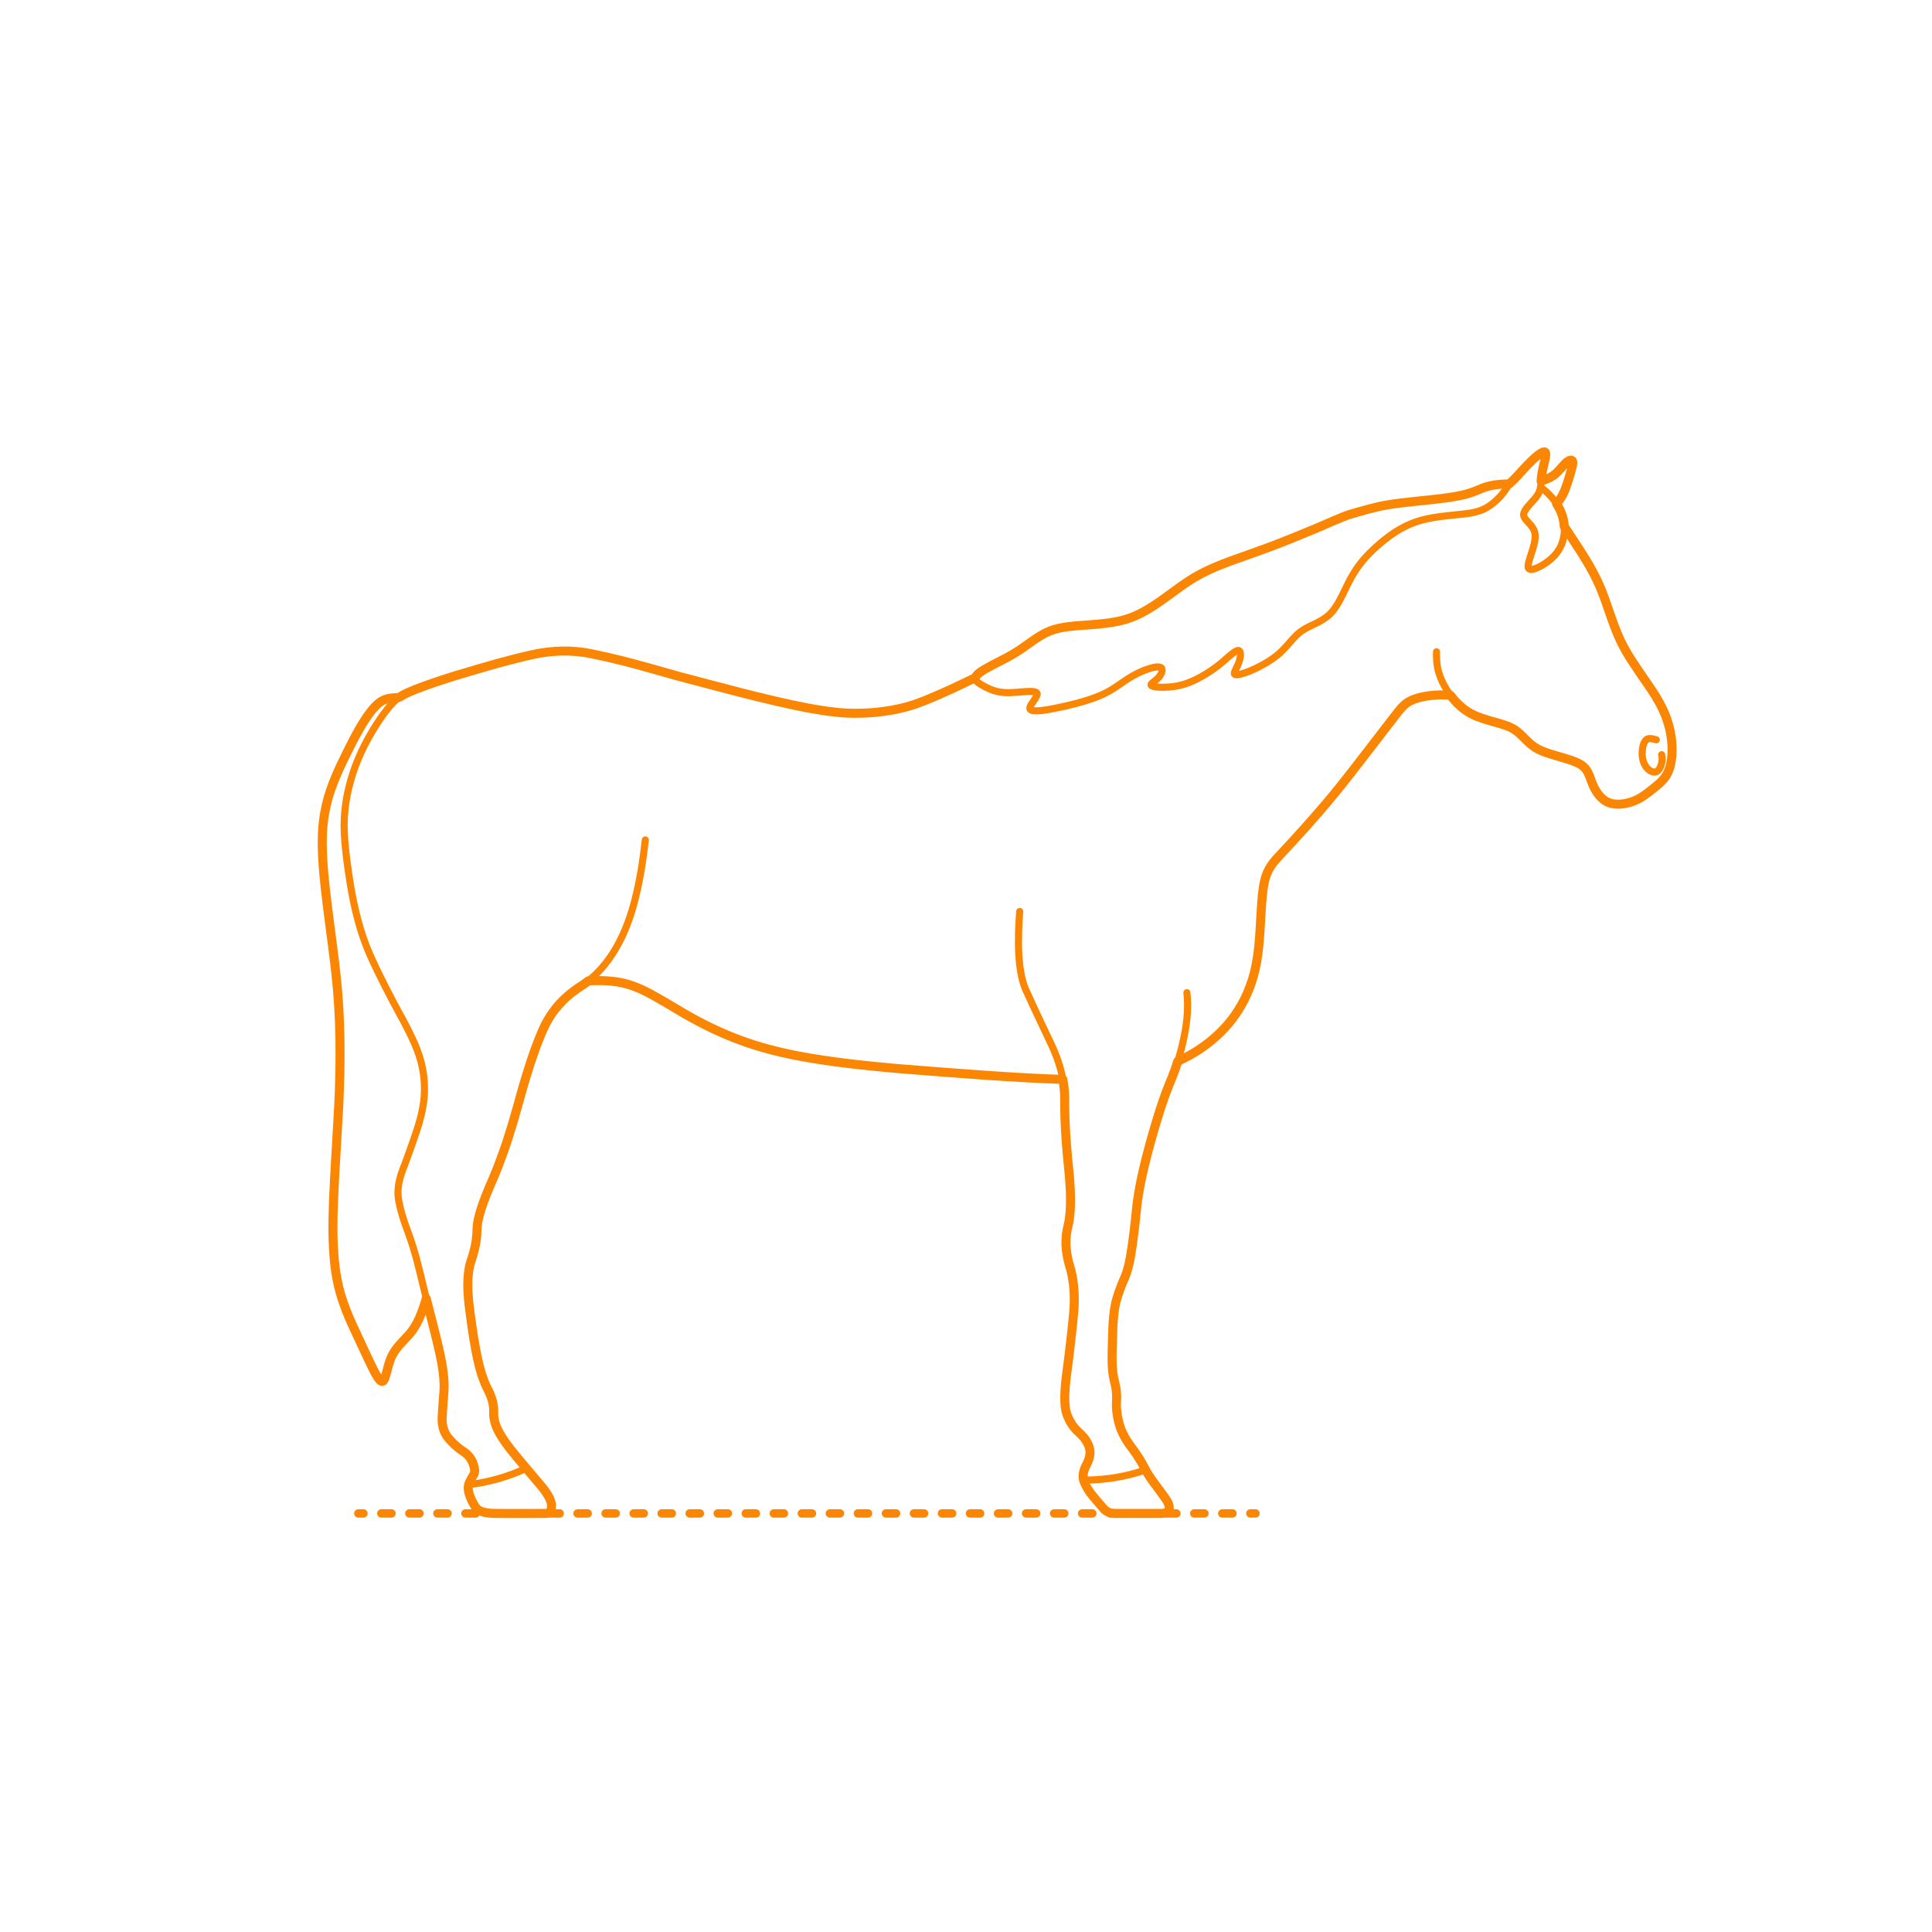 <?xml version="1.0" encoding="utf-8"?>
<!-- Generator: Adobe Illustrator 24.2.0, SVG Export Plug-In . SVG Version: 6.00 Build 0)  -->
<!DOCTYPE svg PUBLIC "-//W3C//DTD SVG 1.1//EN" "http://www.w3.org/Graphics/SVG/1.1/DTD/svg11.dtd">
<svg version="1.1" xmlns:x="http://ns.adobe.com/Extensibility/1.0/" xmlns:i="http://ns.adobe.com/AdobeIllustrator/10.0/" xmlns:graph="http://ns.adobe.com/Graphs/1.0/"
	 xmlns="http://www.w3.org/2000/svg" xmlns:xlink="http://www.w3.org/1999/xlink" xmlns:a="http://ns.adobe.com/AdobeSVGViewerExtensions/3.0/"
	 x="0px" y="0px" width="750px" height="750px" viewBox="0 0 750 750" enable-background="new 0 0 750 750" xml:space="preserve">
<g id="FILL-BACKGROUND">
	<rect fill="#FFFFFF" width="750" height="750"/>
</g>
<g id="AG-GUIDES">
</g>
<g id="N-DIMENSIONS">
</g>
<g id="AG-DETAIL-DIAGRAM">
</g>
<g id="N-TEXT">
</g>
<g id="AG-DIAGRAM">
	<g id="POLYLINE_1520_">
		<g>
			<g>
				
					<line fill="none" stroke="#FB8604" stroke-width="3.25" stroke-linecap="round" stroke-linejoin="round" x1="139.1" y1="587.509" x2="141.1" y2="587.509"/>
				
					<line fill="none" stroke="#FB8604" stroke-width="3.25" stroke-linecap="round" stroke-linejoin="round" stroke-dasharray="3.957,6.925" x1="148.026" y1="587.509" x2="481.92" y2="587.509"/>
				
					<line fill="none" stroke="#FB8604" stroke-width="3.25" stroke-linecap="round" stroke-linejoin="round" x1="485.383" y1="587.509" x2="487.383" y2="587.509"/>
			</g>
		</g>
	</g>
</g>
<g id="AG-DETAILS">
</g>
<g id="AG-ANIMALS">
	<g id="POLYLINE_273_">
		
			<path fill="none" stroke="#FB8604" stroke-width="2.75" stroke-linecap="round" stroke-linejoin="round" stroke-miterlimit="10" d="
			M585.84,187.851c-1.241,2.311-2.899,4.409-4.794,6.219c-1.523,1.44-3.23,2.726-5.137,3.611c-2.247,1.057-4.74,1.499-7.188,1.799
			c-6.228,0.725-13.229,1.071-19.164,3.147c-5.764,1.985-10.826,5.606-15.318,9.662c-1.941,1.752-3.84,3.647-5.49,5.677
			c-1.575,1.928-2.981,4.032-4.196,6.204c-1.75,3.128-3.369,7.037-5.192,10.122c-1.03,1.74-2.235,3.424-3.792,4.733
			c-1.421,1.213-3.087,2.142-4.755,2.971c-1.724,0.852-3.946,1.835-5.527,2.931c-1.389,0.952-2.576,2.195-3.689,3.45
			c-1.797,2.07-3.793,4.393-5.946,6.101c-2.186,1.764-4.651,3.212-7.15,4.484c-1.868,0.933-3.834,1.81-5.826,2.444
			c-0.868,0.263-1.795,0.535-2.695,0.528c-0.062-0.003-0.092-0.005-0.092-0.005c-0.059-0.005-0.087-0.009-0.087-0.009
			c-0.055-0.008-0.082-0.012-0.082-0.012c-0.076-0.016-0.1-0.022-0.1-0.022c-0.068-0.021-0.09-0.029-0.09-0.029
			c-0.061-0.026-0.08-0.035-0.08-0.035c-0.069-0.042-0.085-0.053-0.085-0.053c-0.077-0.075-0.083-0.082-0.083-0.082
			c-0.045-0.073-0.049-0.081-0.049-0.081c-0.027-0.073-0.03-0.083-0.03-0.083c-0.014-0.07-0.015-0.081-0.015-0.081
			c-0.005-0.076-0.006-0.087-0.006-0.087c0.002-0.07,0.003-0.082,0.003-0.082c0.008-0.074,0.009-0.086,0.009-0.086
			c0.011-0.065,0.016-0.091,0.016-0.091c0.012-0.054,0.019-0.082,0.019-0.082c0.104-0.394,0.258-0.704,0.404-1.019
			c0.648-1.299,1.371-2.68,1.67-4.106c0.17-0.768,0.292-1.657,0.162-2.426c-0.012-0.065-0.019-0.096-0.019-0.096
			c-0.014-0.062-0.022-0.092-0.022-0.092c-0.016-0.059-0.025-0.088-0.025-0.088c-0.018-0.056-0.028-0.083-0.028-0.083
			c-0.026-0.065-0.031-0.078-0.031-0.078c-0.034-0.073-0.04-0.085-0.04-0.085c-0.038-0.067-0.045-0.078-0.045-0.078
			c-0.049-0.07-0.056-0.08-0.056-0.08c-0.062-0.07-0.07-0.078-0.07-0.078c-0.077-0.064-0.086-0.071-0.086-0.071
			c-0.076-0.044-0.086-0.049-0.086-0.049c-0.071-0.028-0.084-0.032-0.084-0.032c-0.067-0.016-0.081-0.019-0.081-0.019
			c-0.071-0.008-0.086-0.009-0.086-0.009c-0.075-0.001-0.091,0-0.091,0c-0.063,0.005-0.079,0.006-0.079,0.006
			c-0.065,0.009-0.082,0.012-0.082,0.012c-0.068,0.014-0.085,0.018-0.085,0.018c-0.07,0.019-0.088,0.024-0.088,0.024
			c-0.054,0.017-0.091,0.029-0.091,0.029c-0.074,0.027-0.112,0.042-0.112,0.042c-0.491,0.207-0.844,0.452-1.26,0.747
			c-1.129,0.811-3.265,2.756-4.347,3.679c-2.405,2.047-5.046,3.858-7.792,5.417c-2.014,1.154-4.14,2.187-6.346,2.915
			c-2.053,0.685-4.213,1.112-6.37,1.285c-1.428,0.115-2.893,0.151-4.323,0.051c-0.752-0.061-1.591-0.144-2.287-0.411
			c-0.075-0.032-0.093-0.04-0.093-0.04c-0.068-0.033-0.085-0.042-0.085-0.042c-0.076-0.044-0.09-0.052-0.09-0.052
			c-0.077-0.055-0.089-0.064-0.089-0.064c-0.07-0.067-0.079-0.077-0.079-0.077c-0.049-0.071-0.054-0.081-0.054-0.081
			c-0.026-0.074-0.028-0.082-0.028-0.082c-0.005-0.075-0.004-0.082-0.004-0.082c0.012-0.07,0.014-0.078,0.014-0.078
			c0.027-0.073,0.03-0.081,0.03-0.081c0.04-0.075,0.046-0.084,0.046-0.084c0.041-0.06,0.053-0.078,0.053-0.078
			c0.057-0.071,0.072-0.09,0.072-0.09c0.067-0.074,0.085-0.093,0.085-0.093c0.649-0.632,1.487-1.181,2.131-1.8
			c0.774-0.72,1.379-1.56,1.7-2.489c0.073-0.219,0.114-0.405,0.138-0.57c0.008-0.06,0.011-0.09,0.011-0.09
			c0.005-0.059,0.007-0.088,0.007-0.088c0.003-0.058,0.004-0.086,0.004-0.086c0-0.057,0-0.085,0-0.085
			c-0.002-0.055-0.004-0.082-0.004-0.082c-0.005-0.054-0.008-0.08-0.008-0.08c-0.01-0.065-0.012-0.078-0.012-0.078
			c-0.016-0.076-0.019-0.088-0.019-0.088c-0.021-0.073-0.024-0.085-0.024-0.085c-0.025-0.07-0.03-0.081-0.03-0.081
			c-0.036-0.077-0.041-0.088-0.041-0.088c-0.042-0.072-0.049-0.082-0.049-0.082c-0.057-0.077-0.064-0.086-0.064-0.086
			c-0.066-0.07-0.074-0.079-0.074-0.079c-0.074-0.063-0.09-0.075-0.09-0.075c-0.068-0.046-0.086-0.057-0.086-0.057
			c-0.074-0.041-0.094-0.051-0.094-0.051c-0.06-0.028-0.081-0.036-0.081-0.036c-0.064-0.025-0.086-0.032-0.086-0.032
			c-0.067-0.022-0.091-0.029-0.091-0.029c-0.071-0.019-0.095-0.025-0.095-0.025c-0.81-0.164-1.551-0.027-2.308,0.115
			c-1.02,0.212-2.04,0.543-3.017,0.903c-1.819,0.681-3.607,1.525-5.292,2.491c-1.906,1.073-4.543,2.953-6.376,4.192
			c-1.86,1.251-3.85,2.371-5.912,3.251c-4.416,1.895-9.159,3.149-13.836,4.219c-2.988,0.645-6.306,1.39-9.338,1.714
			c-1.052,0.097-2.234,0.194-3.257-0.026c-0.114-0.027-0.194-0.051-0.25-0.07c-0.076-0.027-0.101-0.036-0.101-0.036
			c-0.072-0.029-0.095-0.039-0.095-0.039c-0.067-0.032-0.088-0.043-0.088-0.043c-0.062-0.034-0.082-0.046-0.082-0.046
			c-0.075-0.049-0.093-0.062-0.093-0.062c-0.066-0.054-0.082-0.068-0.082-0.068c-0.071-0.073-0.084-0.089-0.084-0.089
			c-0.047-0.064-0.057-0.08-0.057-0.08c-0.038-0.068-0.046-0.086-0.046-0.086c-0.028-0.073-0.034-0.092-0.034-0.092
			c-0.015-0.058-0.019-0.078-0.019-0.078c-0.009-0.061-0.011-0.082-0.011-0.082c-0.003-0.075-0.003-0.092-0.003-0.092
			c0.004-0.068,0.005-0.085,0.005-0.085c0.009-0.071,0.012-0.089,0.012-0.089c0.014-0.073,0.018-0.092,0.018-0.092
			c0.019-0.076,0.025-0.095,0.025-0.095c0.197-0.626,0.533-1.109,0.877-1.644c0.549-0.845,1.465-2,1.801-2.942
			c0.019-0.059,0.025-0.078,0.025-0.078c0.021-0.076,0.026-0.095,0.026-0.095c0.016-0.074,0.019-0.092,0.019-0.092
			c0.011-0.071,0.013-0.089,0.013-0.089c0.006-0.068,0.006-0.085,0.006-0.085c0-0.066-0.001-0.082-0.001-0.082
			c-0.006-0.063-0.008-0.078-0.008-0.078c-0.014-0.069-0.02-0.089-0.02-0.089c-0.027-0.074-0.035-0.092-0.035-0.092
			c-0.037-0.069-0.048-0.085-0.048-0.085c-0.047-0.064-0.06-0.079-0.06-0.079c-0.073-0.073-0.089-0.087-0.089-0.087
			c-0.069-0.053-0.087-0.066-0.087-0.066c-0.058-0.037-0.078-0.048-0.078-0.048c-0.063-0.034-0.085-0.045-0.085-0.045
			c-0.069-0.031-0.093-0.041-0.093-0.041c-0.074-0.029-0.099-0.038-0.099-0.038c-0.95-0.296-1.962-0.232-2.919-0.212
			c-2.759,0.116-6.129,0.596-8.881,0.428c-1.211-0.071-2.423-0.254-3.594-0.572c-1.238-0.333-2.446-0.828-3.591-1.402
			c-0.759-0.386-1.576-0.814-2.299-1.262c-0.582-0.363-1.212-0.814-1.602-1.312c-0.042-0.055-0.062-0.082-0.062-0.082
			c-0.039-0.055-0.057-0.083-0.057-0.083c-0.035-0.055-0.052-0.083-0.052-0.083c-0.032-0.056-0.047-0.084-0.047-0.084
			c-0.036-0.07-0.042-0.084-0.042-0.084c-0.031-0.071-0.037-0.085-0.037-0.085c-0.027-0.071-0.032-0.085-0.032-0.085
			c-0.022-0.072-0.026-0.086-0.026-0.086c-0.017-0.072-0.02-0.087-0.02-0.087c-0.012-0.073-0.014-0.087-0.014-0.087
			c-0.007-0.073-0.008-0.088-0.008-0.088c-0.002-0.074-0.002-0.089-0.002-0.089c0.003-0.074,0.004-0.089,0.004-0.089
			c0.008-0.075,0.011-0.09,0.011-0.09c0.014-0.075,0.017-0.09,0.017-0.09c0.015-0.059,0.023-0.088,0.023-0.088
			c0.019-0.059,0.029-0.088,0.029-0.088c0.023-0.059,0.036-0.089,0.036-0.089c0.027-0.06,0.042-0.09,0.042-0.09
			c0.031-0.06,0.048-0.09,0.048-0.09c0.035-0.06,0.053-0.091,0.053-0.091c0.039-0.061,0.059-0.091,0.059-0.091
			c0.043-0.061,0.065-0.092,0.065-0.092c0.346-0.459,0.711-0.764,1.103-1.08c0.456-0.359,0.964-0.699,1.456-1.009
			c2.655-1.649,6.817-3.622,9.583-5.13c1.882-1.01,3.814-2.186,5.57-3.401c2.198-1.506,4.824-3.511,7.101-4.876
			c1.686-1.017,3.49-1.879,5.374-2.457c2.683-0.82,5.525-1.148,8.31-1.406c7.162-0.613,15.228-0.72,21.966-3.387
			c4.073-1.586,7.837-3.983,11.398-6.494l7.623-5.524c2.444-1.727,5.032-3.411,7.68-4.793c3.609-1.911,7.542-3.508,11.373-4.927
			c2.855-1.025,13.663-4.84,16.211-5.835c5.06-1.918,12.471-4.932,17.476-7.039c2.799-1.159,9.901-4.404,12.669-5.249
			c4.462-1.293,9.701-2.858,14.258-3.641c6.633-1.182,16.545-1.854,23.245-2.797c3.822-0.546,7.739-1.171,11.324-2.659
			c1.63-0.668,3.764-1.618,5.495-1.989C580.717,188.045,583.299,187.866,585.84,187.851z"/>
	</g>
	<g id="POLYLINE_272_">
		
			<path fill="none" stroke="#FB8604" stroke-width="2.75" stroke-linecap="round" stroke-linejoin="round" stroke-miterlimit="10" d="
			M585.84,187.851c1.013-0.85,1.994-1.84,2.903-2.802c2.54-2.733,5.352-6.005,8.269-8.308c0.573-0.441,1.218-0.919,1.88-1.192
			c0.076-0.029,0.113-0.042,0.113-0.042c0.072-0.024,0.09-0.029,0.09-0.029c0.07-0.019,0.087-0.024,0.087-0.024
			c0.067-0.015,0.083-0.018,0.083-0.018c0.064-0.01,0.079-0.012,0.079-0.012c0.076-0.006,0.09-0.007,0.09-0.007
			c0.071,0.001,0.084,0.002,0.084,0.002c0.066,0.009,0.078,0.011,0.078,0.011c0.072,0.021,0.084,0.025,0.084,0.025
			c0.075,0.038,0.085,0.045,0.085,0.045c0.075,0.064,0.084,0.074,0.084,0.074c0.049,0.066,0.057,0.078,0.057,0.078
			c0.034,0.065,0.041,0.079,0.041,0.079c0.028,0.074,0.033,0.09,0.033,0.09c0.018,0.066,0.023,0.083,0.023,0.083
			c0.015,0.071,0.018,0.09,0.018,0.09c0.011,0.077,0.013,0.097,0.013,0.097c0.049,0.559-0.037,1.029-0.121,1.555
			c-0.116,0.742-0.81,3.558-0.99,4.346c-0.23,1.017-0.436,2.085-0.536,3.122c-0.158,1.463-0.147,3.343-0.513,4.768
			c-0.151,0.619-0.42,1.3-0.727,1.84c-0.471,0.835-1.084,1.571-1.708,2.29c-0.89,1.017-1.971,2.129-2.79,3.201
			c-0.509,0.676-1.031,1.475-1.152,2.282c-0.007,0.056-0.011,0.083-0.011,0.083c-0.005,0.055-0.007,0.083-0.007,0.083
			c-0.003,0.055-0.004,0.082-0.004,0.082c-0.001,0.055-0.001,0.082-0.001,0.082c0.001,0.054,0.002,0.081,0.002,0.081
			c0.005,0.076,0.008,0.101,0.008,0.101c0.009,0.075,0.013,0.1,0.013,0.1c0.013,0.074,0.018,0.099,0.018,0.099
			c0.016,0.074,0.023,0.098,0.023,0.098c0.02,0.073,0.027,0.098,0.027,0.098c0.023,0.073,0.032,0.097,0.032,0.097
			c0.027,0.073,0.036,0.097,0.036,0.097c0.275,0.661,0.682,1.116,1.127,1.627c0.683,0.758,1.552,1.635,2.109,2.481
			c0.533,0.791,0.883,1.614,1.015,2.495c0.235,1.726-0.176,3.457-0.62,5.116c-0.465,1.715-1.357,4.122-1.803,5.842
			c-0.11,0.436-0.216,0.934-0.247,1.376c-0.01,0.143-0.009,0.245-0.008,0.317c0.003,0.066,0.004,0.098,0.004,0.098
			c0.005,0.063,0.008,0.094,0.008,0.094c0.007,0.061,0.012,0.09,0.012,0.09c0.01,0.058,0.016,0.086,0.016,0.086
			c0.013,0.055,0.02,0.082,0.02,0.082c0.015,0.052,0.024,0.078,0.024,0.078c0.028,0.073,0.038,0.097,0.038,0.097
			c0.034,0.067,0.046,0.089,0.046,0.089c0.045,0.069,0.056,0.085,0.056,0.085c0.062,0.072,0.075,0.086,0.075,0.086
			c0.071,0.063,0.086,0.074,0.086,0.074c0.063,0.043,0.08,0.054,0.08,0.054c0.069,0.037,0.087,0.046,0.087,0.046
			c0.074,0.031,0.093,0.039,0.093,0.039c0.059,0.02,0.08,0.026,0.08,0.026c0.062,0.016,0.084,0.021,0.084,0.021
			c0.065,0.013,0.088,0.016,0.088,0.016c0.068,0.009,0.092,0.012,0.092,0.012c0.071,0.006,0.095,0.008,0.095,0.008
			c0.074,0.003,0.099,0.003,0.099,0.003c0.631,0.002,1.208-0.185,1.745-0.371c0.613-0.223,1.217-0.507,1.794-0.813
			c1.997-1.08,3.877-2.438,5.435-4.094c1.197-1.278,2.178-2.771,2.826-4.4c1.309-3.325,1.415-7.081,0.484-10.517
			c-0.617-2.297-1.737-4.445-3.152-6.35c-1.532-2.063-3.402-3.892-5.482-5.4"/>
	</g>
	<g id="POLYLINE_271_">
		
			<path fill="none" stroke="#FB8604" stroke-width="2.75" stroke-linecap="round" stroke-linejoin="round" stroke-miterlimit="10" d="
			M598.263,186.708c1.507-0.486,3.04-1.033,4.378-1.892c0.94-0.589,1.762-1.354,2.509-2.169c1.012-1.076,2.13-2.579,3.304-3.451
			c0.195-0.14,0.363-0.237,0.508-0.31c0.067-0.032,0.1-0.048,0.1-0.048c0.066-0.029,0.098-0.042,0.098-0.042
			c0.065-0.025,0.097-0.037,0.097-0.037c0.063-0.022,0.095-0.032,0.095-0.032c0.062-0.018,0.093-0.027,0.093-0.027
			c0.06-0.015,0.09-0.021,0.09-0.021c0.073-0.013,0.088-0.016,0.088-0.016c0.071-0.009,0.085-0.01,0.085-0.01
			c0.069-0.004,0.082-0.005,0.082-0.005c0.066,0,0.079,0.001,0.079,0.001c0.075,0.007,0.088,0.008,0.088,0.008
			c0.071,0.014,0.083,0.016,0.083,0.016c0.077,0.024,0.088,0.028,0.088,0.028c0.075,0.036,0.08,0.039,0.08,0.039
			c0.076,0.053,0.08,0.057,0.08,0.057c0.071,0.073,0.077,0.08,0.077,0.08c0.049,0.072,0.053,0.08,0.053,0.08
			c0.036,0.074,0.04,0.083,0.04,0.083c0.026,0.073,0.029,0.082,0.029,0.082c0.016,0.059,0.021,0.079,0.021,0.079
			c0.013,0.063,0.016,0.085,0.016,0.085c0.009,0.067,0.012,0.09,0.012,0.09c0.006,0.071,0.008,0.096,0.008,0.096
			c0.019,0.599-0.095,1.075-0.213,1.626c-0.502,2.016-1.221,4.391-1.858,6.369c-0.553,1.645-1.147,3.326-1.973,4.856
			c-0.601,1.131-1.442,2.224-2.237,3.23"/>
	</g>
	<g id="POLYLINE_241_">
		
			<path fill="none" stroke="#FB8604" stroke-width="2.75" stroke-linecap="round" stroke-linejoin="round" stroke-miterlimit="10" d="
			M557.661,253.017c-0.068,2.526,0.06,5.096,0.729,7.543c0.513,1.918,1.299,3.767,2.239,5.512c1.04,1.924,2.285,3.751,3.708,5.413
			c1.812,2.111,3.943,3.986,6.375,5.35c3.273,1.849,7.301,2.826,10.905,3.855c2.225,0.654,4.519,1.342,6.467,2.633
			c2.272,1.499,4.055,3.838,6.139,5.565c0.777,0.65,1.62,1.242,2.506,1.734c0.995,0.551,2.067,1.001,3.133,1.395
			c3.605,1.333,7.822,2.208,11.399,3.617c1.427,0.573,2.944,1.332,3.971,2.48c1.31,1.408,1.899,3.345,2.548,5.112
			c0.558,1.534,1.262,3.042,2.178,4.397c0.875,1.297,1.981,2.501,3.319,3.321c1.081,0.664,2.181,0.992,3.382,1.148
			c1.503,0.187,3.038,0.066,4.52-0.232c1.712-0.348,3.386-0.94,4.931-1.756c1.319-0.692,2.561-1.574,3.737-2.484
			c1.395-1.121,3.471-2.652,4.747-3.889c0.979-0.938,1.863-1.997,2.521-3.187c0.784-1.416,1.26-2.991,1.561-4.577
			c0.444-2.386,0.506-4.852,0.344-7.269c-0.223-3.277-0.905-6.544-2.005-9.639c-1.067-3.02-2.531-5.921-4.199-8.651
			c-3.054-4.993-8.065-11.595-11.029-16.634c-2.055-3.405-3.734-7.093-5.123-10.817c-2.078-5.556-4.447-13.384-7.15-18.647
			c-3.167-6.507-8.288-13.872-12.263-19.958"/>
	</g>
	<g id="POLYLINE_240_">
		
			<path fill="none" stroke="#FB8604" stroke-width="2.75" stroke-linecap="round" stroke-linejoin="round" stroke-miterlimit="10" d="
			M250.516,326.056c-0.889,7.901-2.135,15.975-4.139,23.668c-2.29,8.905-5.9,17.657-11.739,24.841
			c-1.929,2.37-4.117,4.552-6.536,6.421c-1.05,0.815-2.202,1.589-3.328,2.301c-0.97,0.655-2.002,1.368-2.913,2.097
			c-3.524,2.768-6.571,6.161-8.878,10.006c-1.265,2.068-2.307,4.415-3.233,6.659c-4.598,11.1-7.542,23.187-10.932,34.694
			c-1.737,5.718-3.751,11.702-5.957,17.242c-1.216,3.098-2.733,6.359-3.967,9.448c-1.033,2.613-2.049,5.371-2.776,8.082
			c-0.419,1.584-0.782,3.221-0.91,4.857c-0.068,1.02-0.04,2.077-0.135,3.097c-0.153,1.987-0.496,3.98-0.982,5.913
			c-0.253,1.009-0.562,2.052-0.891,3.038c-0.375,1.062-0.736,2.154-0.958,3.26c-1.525,7.531-0.044,15.56,0.93,23.08
			c0.651,4.398,1.418,9.134,2.385,13.472c0.791,3.426,1.777,6.887,3.281,10.074c0.331,0.695,0.727,1.416,1.05,2.116
			c0.423,0.908,0.803,1.871,1.095,2.829c0.322,1.056,0.551,2.162,0.627,3.266c0.05,0.602,0.017,1.216-0.001,1.819
			c-0.039,2.556,0.733,5.073,1.924,7.317c1.187,2.234,2.684,4.343,4.21,6.355c2.856,3.797,10.551,12.475,13.485,16.255
			c0.834,1.118,1.625,2.314,2.196,3.59c0.098,0.216,0.198,0.472,0.279,0.697c0,0,0.039,0.112,0.039,0.112s0.037,0.112,0.037,0.112
			s0.035,0.11,0.035,0.11s0.033,0.109,0.033,0.109s0.031,0.108,0.031,0.108s0.029,0.107,0.029,0.107l0.026,0.106
			c0.056,0.231,0.106,0.517,0.126,0.716c0.005,0.049,0.01,0.098,0.01,0.098c0.004,0.049,0.007,0.097,0.007,0.097
			c0.003,0.048,0.005,0.096,0.005,0.096c0.002,0.048,0.003,0.095,0.003,0.095c0.001,0.047,0.001,0.094,0.001,0.094
			s-0.001,0.093-0.001,0.093s-0.002,0.091-0.002,0.091s-0.003,0.09-0.003,0.09l-0.004,0.088l-0.005,0.087
			c0,0-0.006,0.086-0.006,0.086s-0.007,0.084-0.007,0.084s-0.008,0.083-0.008,0.083c-0.032,0.339-0.123,0.71-0.226,0.972
			c-0.025,0.061-0.038,0.092-0.038,0.092c-0.027,0.059-0.04,0.088-0.04,0.088c-0.028,0.057-0.043,0.085-0.043,0.085
			c-0.03,0.055-0.046,0.082-0.046,0.082c-0.032,0.053-0.048,0.078-0.048,0.078c-0.051,0.075-0.068,0.099-0.068,0.099
			c-0.054,0.071-0.073,0.094-0.073,0.094c-0.057,0.066-0.077,0.088-0.077,0.088c-0.061,0.062-0.082,0.082-0.082,0.082
			c-0.064,0.058-0.086,0.076-0.086,0.076c-0.068,0.053-0.091,0.07-0.091,0.07c-0.071,0.049-0.095,0.064-0.095,0.064
			c-0.074,0.044-0.1,0.059-0.1,0.059c-0.052,0.027-0.078,0.04-0.078,0.04c-0.053,0.025-0.08,0.037-0.08,0.037
			c-0.055,0.023-0.083,0.033-0.083,0.033c-0.057,0.02-0.085,0.03-0.085,0.03c-0.058,0.018-0.088,0.027-0.088,0.027
			c-0.06,0.016-0.091,0.024-0.091,0.024c-0.062,0.014-0.093,0.02-0.093,0.02c-0.063,0.012-0.096,0.017-0.096,0.017
			c-0.065,0.01-0.098,0.014-0.098,0.014c-5.167,0.048-14.985,0.031-20.19,0.004c-1.012-0.033-2.059-0.108-3.06-0.269
			c-1.115-0.186-2.319-0.477-3.257-1.112c-0.075-0.053-0.112-0.08-0.112-0.08c-0.072-0.055-0.107-0.083-0.107-0.083
			c-0.068-0.056-0.101-0.085-0.101-0.085c-0.064-0.058-0.096-0.087-0.096-0.087c-0.061-0.059-0.09-0.089-0.09-0.089
			c-0.057-0.061-0.085-0.092-0.085-0.092c-1.033-1.275-1.793-2.73-2.404-4.245c-0.423-1.064-0.8-2.178-0.876-3.327
			c-0.042-0.576,0.005-1.185,0.135-1.684c0.117-0.558,0.555-1.305,0.77-1.758c0.394-0.769,0.85-1.598,1.299-2.334
			c0.032-0.062,0.042-0.083,0.042-0.083c0.029-0.064,0.039-0.086,0.039-0.086c0.027-0.067,0.035-0.089,0.035-0.089
			c0.024-0.069,0.032-0.093,0.032-0.093c0.022-0.072,0.028-0.096,0.028-0.096c0.019-0.074,0.025-0.099,0.025-0.099
			c0.016-0.077,0.021-0.103,0.021-0.103c0.009-0.053,0.014-0.079,0.014-0.079c0.011-0.072,0.022-0.17,0.024-0.192
			c0.005-0.057,0.009-0.114,0.009-0.114c0.003-0.058,0.005-0.118,0.005-0.118c0.001-0.06,0.002-0.121,0.002-0.121
			c0-0.062-0.002-0.125-0.002-0.125c-0.002-0.063-0.005-0.128-0.005-0.128c-0.004-0.065-0.009-0.131-0.009-0.131
			c-0.006-0.067-0.012-0.135-0.012-0.135c-0.073-0.668-0.215-1.184-0.398-1.789c-0.343-1.153-0.931-2.309-1.7-3.228
			c-0.536-0.659-1.064-1.123-1.672-1.598c-0.54-0.409-1.147-0.768-1.695-1.168c-1.072-0.774-2.079-1.655-3.01-2.593
			c-0.88-0.914-1.796-1.861-2.483-2.931c-0.52-0.822-0.913-1.726-1.177-2.661c-0.274-0.969-0.416-1.977-0.458-2.982
			c-0.023-0.575-0.015-1.161,0.02-1.734c0.153-2.523,0.483-7.123,0.689-9.614c0.046-0.631,0.068-1.293,0.071-1.925
			c0.004-3.182-0.43-6.395-0.998-9.521c-0.806-4.454-2.083-9.559-3.229-13.967c-2.164-8.025-4.521-18.643-6.64-26.619
			c-1.099-4.016-2.47-8.103-3.947-11.986c-1.078-3.03-2.056-6.17-2.672-9.33c-0.295-1.47-0.475-2.973-0.41-4.474
			c0.06-1.778,0.378-3.562,0.849-5.276c0.477-1.833,1.655-4.69,2.328-6.508c1.278-3.441,2.935-8.199,4.098-11.686
			c1.22-3.677,2.22-7.498,2.703-11.345c0.551-4.404,0.321-8.909-0.564-13.255c-1.277-6.298-4.264-12.159-7.227-17.812
			c-4.676-8.454-9.268-17.295-13.222-26.112c-3.657-8.43-5.874-17.51-7.389-26.552c-1.053-6.57-2.098-13.631-2.416-20.278
			c-0.448-8.001,0.917-16.053,3.427-23.641c1.847-5.57,4.424-10.973,7.433-16.007c1.718-2.832,3.586-5.743,5.651-8.338
			c1.43-1.776,2.974-3.531,4.841-4.861c1.209-0.843,2.583-1.465,3.919-2.075c3.164-1.403,6.628-2.607,9.902-3.729
			c10.98-3.6,23.183-7.233,34.407-9.964c3.557-0.869,7.454-1.689,11.11-1.977c3.291-0.286,6.657-0.285,9.945,0.042
			c2.455,0.201,5.233,0.791,7.651,1.29c7.468,1.571,15.79,3.814,23.154,5.916c12.975,3.723,32.18,8.657,45.364,11.869
			c5.517,1.297,11.933,2.654,17.522,3.555c3.584,0.579,7.452,1.069,11.083,1.235c7.689,0.254,15.497-0.464,22.937-2.458
			c3.029-0.841,6.05-2.013,8.952-3.205c5.813-2.416,12.05-5.373,17.7-8.131"/>
	</g>
	<g id="POLYLINE_239_">
		
			<path fill="none" stroke="#FB8604" stroke-width="2.75" stroke-linecap="round" stroke-linejoin="round" stroke-miterlimit="10" d="
			M457.228,411.95c9.403-4.191,17.808-10.907,23.375-19.621c3.659-5.688,6.031-12.184,7.217-18.829
			c1.483-8.077,1.435-18.216,2.274-26.39c0.194-1.77,0.448-3.611,0.869-5.342c0.388-1.598,0.965-3.166,1.782-4.597
			c0.872-1.548,2.027-2.941,3.218-4.253c7.3-7.772,15.174-16.446,21.91-24.671c5.33-6.35,19.466-25.019,24.768-31.799
			c0.453-0.563,0.961-1.185,1.45-1.714c0.936-1.029,2.019-1.944,3.257-2.588c1.697-0.887,3.583-1.382,5.452-1.754
			c3.376-0.638,6.866-0.815,10.286-0.472"/>
	</g>
	<g id="POLYLINE_237_">
		
			<path fill="none" stroke="#FB8604" stroke-width="2.75" stroke-linecap="round" stroke-linejoin="round" stroke-miterlimit="10" d="
			M642.978,287.177c-0.91-0.224-1.983-0.595-2.905-0.442c-0.059,0.01-0.088,0.016-0.088,0.016c-0.058,0.013-0.087,0.019-0.087,0.019
			c-0.058,0.015-0.086,0.023-0.086,0.023c-0.057,0.017-0.085,0.026-0.085,0.026c-0.056,0.02-0.084,0.03-0.084,0.03
			c-0.055,0.022-0.083,0.034-0.083,0.034c-0.055,0.025-0.082,0.038-0.082,0.038c-0.054,0.028-0.081,0.042-0.081,0.042
			c-0.053,0.03-0.079,0.046-0.079,0.046c-0.052,0.033-0.078,0.051-0.078,0.051c-0.077,0.055-0.102,0.075-0.102,0.075
			c-0.076,0.062-0.095,0.079-0.095,0.079c-0.074,0.068-0.092,0.086-0.092,0.086c-0.072,0.074-0.09,0.093-0.09,0.093
			c-0.053,0.059-0.07,0.079-0.07,0.079c-0.051,0.062-0.068,0.084-0.068,0.084c-0.538,0.711-0.782,1.488-0.976,2.298
			c-0.197,0.879-0.278,1.79-0.266,2.69c0.019,1.283,0.237,2.656,0.752,3.819c0.582,1.329,1.671,2.625,3.004,3.156
			c0.077,0.029,0.115,0.043,0.115,0.043c0.077,0.026,0.115,0.038,0.115,0.038c0.076,0.023,0.114,0.033,0.114,0.033
			c0.076,0.019,0.113,0.028,0.113,0.028c0.075,0.016,0.112,0.023,0.112,0.023c0.074,0.012,0.111,0.018,0.111,0.018
			c0.073,0.009,0.11,0.012,0.11,0.012c0.072,0.005,0.108,0.007,0.108,0.007c0.071,0.002,0.107,0.002,0.107,0.002
			c0.07-0.002,0.088-0.003,0.088-0.003c0.069-0.005,0.087-0.006,0.087-0.006c0.068-0.008,0.085-0.01,0.085-0.01
			c0.069-0.011,0.095-0.016,0.095-0.016c0.077-0.017,0.102-0.023,0.102-0.023c0.075-0.021,0.1-0.029,0.1-0.029
			c0.073-0.025,0.098-0.034,0.098-0.034c0.072-0.029,0.096-0.039,0.096-0.039c0.07-0.033,0.093-0.045,0.093-0.045
			c0.069-0.037,0.091-0.049,0.091-0.049c0.067-0.04,0.089-0.054,0.089-0.054c0.066-0.044,0.087-0.059,0.087-0.059
			c0.064-0.047,0.085-0.063,0.085-0.063c0.062-0.05,0.083-0.067,0.083-0.067c0.061-0.053,0.081-0.071,0.081-0.071
			c0.059-0.056,0.079-0.075,0.079-0.075c0.634-0.654,0.951-1.406,1.218-2.22c0.393-1.232,0.464-2.659,0.166-3.878"/>
	</g>
	<g id="POLYLINE_236_">
		
			<path fill="none" stroke="#FB8604" stroke-width="2.75" stroke-linecap="round" stroke-linejoin="round" stroke-miterlimit="10" d="
			M420.65,574.577c8.155-0.008,16.362-1.258,24.066-3.962"/>
	</g>
	<g id="POLYLINE_235_">
		
			<path fill="none" stroke="#FB8604" stroke-width="2.75" stroke-linecap="round" stroke-linejoin="round" stroke-miterlimit="10" d="
			M228.407,380.747c4.963-0.243,10.042-0.133,14.858,1.201c2.491,0.677,4.917,1.696,7.23,2.835
			c4.444,2.178,11.175,6.364,15.512,8.885c6.748,3.887,13.897,7.372,21.207,10.059c7.345,2.728,15.043,4.717,22.738,6.174
			c12.339,2.35,25.769,3.752,38.296,4.876c19.703,1.583,44.652,3.63,64.359,4.252"/>
	</g>
	<g id="POLYLINE_234_">
		
			<path fill="none" stroke="#FB8604" stroke-width="2.75" stroke-linecap="round" stroke-linejoin="round" stroke-miterlimit="10" d="
			M395.847,353.827c-0.405,5.44-0.646,11.036-0.355,16.474c0.195,3.464,0.579,6.969,1.465,10.327c0.266,1,0.589,2.009,0.97,2.97
			c2.442,5.552,7.399,15.958,10.013,21.474c0.542,1.14,1.11,2.405,1.584,3.573c1.807,4.438,3.101,9.138,3.587,13.911
			c0.214,1.971,0.239,4.097,0.209,6.083c-0.011,3.26,0.143,7.233,0.323,10.511c0.18,3.1,0.513,7.322,0.805,10.414
			c0.549,5.366,1.144,10.979,1.129,16.364c-0.009,2.859-0.149,5.769-0.674,8.584c-0.141,0.787-0.363,1.576-0.532,2.356
			c-0.213,0.993-0.369,2.015-0.463,3.027c-0.217,2.331-0.106,4.709,0.267,7.019c0.189,1.165,0.459,2.383,0.771,3.521
			c0.398,1.368,0.831,2.792,1.116,4.189c0.738,3.469,1.01,7.057,0.961,10.6c-0.021,1.496-0.105,3.077-0.232,4.567
			c-0.483,5.23-1.259,12.138-1.909,17.355c-0.567,4.554-1.437,10.01-1.526,14.572c-0.031,1.448-0.006,2.948,0.16,4.388
			c0.112,0.954,0.291,1.936,0.613,2.84c0.728,2.034,1.778,3.979,3.199,5.615c0.597,0.708,1.314,1.33,1.997,1.952
			c0.62,0.586,1.212,1.233,1.727,1.913c0.719,0.95,1.314,2.007,1.699,3.136c0.575,1.601,0.454,3.379-0.087,4.972
			c-0.181,0.547-0.409,1.087-0.664,1.603c-0.292,0.571-0.61,1.149-0.848,1.746c-0.578,1.404-0.887,2.972-0.555,4.475
			c0.201,0.899,0.627,1.737,1.043,2.554c0.796,1.509,1.804,2.916,2.901,4.22c1.072,1.217,3.182,3.805,4.318,4.976
			c0.786,0.74,1.742,1.104,2.727,1.282c0.367,0.063,0.745,0.1,1.116,0.114c4.554-0.006,13.368,0.018,17.917,0.007
			c0.692,0.006,1.407-0.088,1.993-0.341c0.076-0.035,0.101-0.047,0.101-0.047c0.073-0.037,0.097-0.05,0.097-0.05
			c0.07-0.039,0.093-0.053,0.093-0.053c0.067-0.042,0.089-0.056,0.089-0.056c0.064-0.044,0.085-0.059,0.085-0.059
			c0.061-0.046,0.081-0.062,0.081-0.062c0.077-0.065,0.096-0.082,0.096-0.082c0.072-0.069,0.09-0.087,0.09-0.087
			c0.067-0.073,0.083-0.091,0.083-0.091c0.062-0.077,0.077-0.096,0.077-0.096c0.043-0.06,0.057-0.08,0.057-0.08
			c0.04-0.062,0.053-0.083,0.053-0.083c0.037-0.065,0.049-0.086,0.049-0.086c0.034-0.067,0.045-0.089,0.045-0.089
			c0.031-0.069,0.041-0.092,0.041-0.092c0.028-0.071,0.037-0.096,0.037-0.096c0.025-0.073,0.033-0.098,0.033-0.098
			c0.021-0.075,0.028-0.101,0.028-0.101c0.018-0.077,0.023-0.103,0.023-0.103c0.009-0.053,0.014-0.079,0.014-0.079
			c0.008-0.054,0.011-0.081,0.011-0.081c0.006-0.055,0.008-0.082,0.008-0.082c0.057-1.059-0.43-1.995-0.913-2.842
			c-1.392-2.176-3.755-5.217-5.286-7.31c-1.029-1.397-1.996-2.887-2.851-4.397c-0.812-1.45-1.553-2.993-2.445-4.398
			c-0.828-1.334-1.804-2.766-2.735-4.039c-0.792-1.055-1.644-2.191-2.335-3.301c-1.314-2.095-2.363-4.381-2.981-6.779
			c-0.535-2.083-0.91-4.235-0.966-6.388c-0.026-0.786,0.015-1.591,0.066-2.375c0.033-0.696,0.033-1.416,0.001-2.111
			c-0.067-1.45-0.276-2.905-0.598-4.32c-0.129-0.568-0.293-1.16-0.412-1.73c-0.227-1.038-0.394-2.152-0.512-3.21
			c-0.377-3.289-0.193-7.031-0.142-10.346c0.193-4.812,0.18-10.743,1.181-15.431c0.579-2.755,1.607-5.592,2.661-8.201
			c0.528-1.289,1.179-2.57,1.611-3.898c0.933-2.777,1.5-5.716,1.957-8.605c0.887-5.694,1.582-12.227,2.168-17.965
			c0.8-6.8,2.425-13.736,4.142-20.364c2.159-8.004,4.553-16.418,7.468-24.18c0.905-2.392,2.039-4.87,2.901-7.279
			c1.301-3.57,2.386-7.333,3.241-11.035c1.481-6.375,2.371-13.015,1.626-19.552"/>
	</g>
	<g id="POLYLINE_232_">
		
			<path fill="none" stroke="#FB8604" stroke-width="2.75" stroke-linecap="round" stroke-linejoin="round" stroke-miterlimit="10" d="
			M154.944,270.717c-0.301,0.03-1.974,0.146-2.312,0.171c-1.242,0.101-2.498,0.316-3.639,0.837c-1.273,0.567-2.359,1.48-3.321,2.474
			c-1.4,1.452-2.613,3.123-3.73,4.8c-1.706,2.576-3.314,5.47-4.76,8.204c-3.178,6.217-6.492,12.728-8.788,19.329
			c-1.905,5.489-2.993,11.304-3.227,17.109c-0.161,3.675-0.029,7.542,0.204,11.215c0.681,11.368,3.843,31.802,5.039,43.24
			c1.895,16.773,1.889,34.123,1.094,50.975c-0.611,12.122-2.332,36.005-2.261,47.809c0.02,4.854,0.212,9.883,0.801,14.699
			c0.426,3.511,1.104,7.076,2.085,10.475c1.184,4.162,2.849,8.291,4.63,12.233c1.791,3.719,7.141,15.625,9.048,19.03
			c0.446,0.78,0.981,1.68,1.578,2.322c0.071,0.073,0.094,0.097,0.094,0.097c0.07,0.067,0.093,0.088,0.093,0.088
			c0.069,0.061,0.091,0.08,0.091,0.08c0.067,0.054,0.09,0.071,0.09,0.071c0.066,0.048,0.088,0.062,0.088,0.062
			c0.065,0.041,0.086,0.054,0.086,0.054c0.064,0.034,0.085,0.044,0.085,0.044c0.062,0.027,0.083,0.035,0.083,0.035
			c0.061,0.02,0.081,0.026,0.081,0.026c0.06,0.013,0.079,0.016,0.079,0.016c0.058,0.006,0.078,0.006,0.078,0.006
			c0.076-0.004,0.095-0.006,0.095-0.006c0.07-0.016,0.086-0.02,0.086-0.02c0.074-0.03,0.089-0.037,0.089-0.037
			c0.072-0.042,0.086-0.052,0.086-0.052c0.07-0.055,0.084-0.067,0.084-0.067c0.068-0.067,0.081-0.081,0.081-0.081
			c0.053-0.062,0.066-0.078,0.066-0.078c0.052-0.069,0.065-0.088,0.065-0.088c0.051-0.077,0.063-0.097,0.063-0.097
			c0.411-0.712,0.586-1.429,0.812-2.193c0.627-2.314,1.227-5.073,2.303-7.211c0.838-1.695,2.014-3.213,3.275-4.613l3.044-3.282
			c3.672-3.952,5.469-9.195,6.99-14.271"/>
	</g>
	<g id="POLYLINE_12_">
		
			<path fill="none" stroke="#FB8604" stroke-width="2.75" stroke-linecap="round" stroke-linejoin="round" stroke-miterlimit="10" d="
			M181.899,576.357c7.737-0.934,15.354-3.067,22.418-6.365"/>
	</g>
</g>
<g id="AG-OUTLINE">
	<g id="POLYLINE_55_">
		
			<path fill="none" stroke="#FB8604" stroke-width="3.5" stroke-linecap="round" stroke-linejoin="round" stroke-miterlimit="10" d="
			M412.607,419.03c0.596,3.147,0.787,6.407,0.712,9.608c-0.003,6.833,0.493,14.114,1.128,20.924c0.41,4.063,0.89,8.495,1.048,12.554
			c0.149,4.035,0.151,8.155-0.546,12.14c-0.173,1.03-0.476,2.046-0.674,3.071c-0.524,2.66-0.604,5.41-0.303,8.103
			c0.167,1.5,0.46,3.035,0.838,4.495c0.477,1.741,1.033,3.457,1.363,5.243c0.906,4.579,1.021,9.308,0.671,13.954
			c-0.478,5.491-1.287,12.544-1.963,18.023c-0.389,3.217-1.106,7.959-1.341,11.141c-0.195,2.585-0.313,5.239-0.024,7.819
			c0.089,0.759,0.221,1.528,0.429,2.264c0.299,1.004,0.719,1.972,1.187,2.906c0.714,1.4,1.623,2.719,2.714,3.852
			c0.571,0.604,1.245,1.135,1.829,1.726c0.721,0.722,1.39,1.521,1.941,2.381c0.657,1.038,1.191,2.181,1.414,3.395
			c0.298,1.671-0.084,3.392-0.759,4.927c-0.394,0.899-0.927,1.746-1.254,2.675c-0.434,1.167-0.672,2.435-0.499,3.677
			c0.099,0.8,0.418,1.554,0.759,2.277c0.776,1.644,1.811,3.169,2.957,4.576c1.206,1.413,3.268,3.886,4.523,5.248
			c0.774,0.776,1.751,1.176,2.749,1.366c0.423,0.078,0.858,0.12,1.288,0.131c0.08-0.006,0.197,0.01,0.277,0.004c0,0,8.968,0,8.968,0
			h8.581c0.095-0.007,0.221,0.003,0.317-0.006c0.633-0.02,1.159-0.12,1.675-0.335c0.076-0.035,0.101-0.047,0.101-0.047
			c0.073-0.037,0.097-0.05,0.097-0.05c0.07-0.039,0.093-0.053,0.093-0.053c0.067-0.042,0.089-0.056,0.089-0.056
			c0.064-0.044,0.085-0.059,0.085-0.059c0.061-0.046,0.081-0.062,0.081-0.062c0.077-0.065,0.096-0.082,0.096-0.082
			c0.072-0.069,0.09-0.087,0.09-0.087c0.067-0.073,0.083-0.091,0.083-0.091c0.062-0.077,0.077-0.096,0.077-0.096
			c0.043-0.06,0.057-0.08,0.057-0.08c0.04-0.062,0.053-0.083,0.053-0.083c0.037-0.065,0.049-0.086,0.049-0.086
			c0.034-0.067,0.045-0.089,0.045-0.089c0.031-0.069,0.041-0.092,0.041-0.092c0.028-0.071,0.037-0.096,0.037-0.096
			c0.025-0.073,0.033-0.098,0.033-0.098c0.021-0.075,0.028-0.101,0.028-0.101c0.018-0.077,0.023-0.103,0.023-0.103
			c0.009-0.053,0.014-0.079,0.014-0.079c0.008-0.054,0.011-0.081,0.011-0.081c0.006-0.055,0.008-0.082,0.008-0.082
			c0.058-0.987-0.381-1.887-0.819-2.68c-0.157-0.276-0.345-0.573-0.522-0.836c-1.161-1.655-3.355-4.631-4.574-6.254
			c-1.187-1.576-2.313-3.303-3.275-5.026c-0.753-1.374-1.466-2.826-2.306-4.151c-0.828-1.338-1.804-2.764-2.735-4.039
			c-0.787-1.054-1.647-2.191-2.335-3.301c-1.156-1.843-2.109-3.836-2.74-5.921c-0.66-2.27-1.104-4.635-1.2-7
			c-0.059-1.114,0.054-2.213,0.081-3.321c0.023-1.428-0.094-2.869-0.332-4.276c-0.242-1.505-0.715-2.975-0.949-4.482
			c-0.534-3.012-0.525-6.299-0.466-9.358c0.018-1.905,0.213-7.449,0.28-9.427c0.137-3.169,0.401-6.401,1.09-9.502
			c0.26-1.208,0.695-2.524,1.076-3.7c0.676-2.013,1.48-4.07,2.37-5.996c1.087-2.511,1.711-5.23,2.227-7.909
			c1.094-6.138,1.826-13.014,2.463-19.226c0.369-3.719,1.044-7.571,1.804-11.229c1.222-5.858,2.93-12.251,4.579-18.008
			c1.439-4.953,3.128-10.508,4.909-15.348c0.752-2.083,1.709-4.316,2.547-6.367c0.773-1.949,1.525-4.101,2.148-6.104
			c9.403-4.191,17.808-10.907,23.375-19.621c3.659-5.688,6.031-12.184,7.217-18.829c1.483-8.077,1.435-18.216,2.274-26.39
			c0.194-1.77,0.448-3.611,0.869-5.342c0.388-1.598,0.965-3.166,1.782-4.597c0.872-1.548,2.027-2.941,3.218-4.253
			c7.3-7.772,15.174-16.446,21.91-24.671c5.33-6.35,19.466-25.019,24.768-31.799c0.453-0.563,0.961-1.185,1.45-1.714
			c0.936-1.029,2.019-1.944,3.257-2.588c1.697-0.887,3.583-1.382,5.452-1.754c3.376-0.638,6.866-0.815,10.286-0.472
			c1.628,2.177,3.553,4.161,5.772,5.739c1.408,1.007,2.965,1.82,4.568,2.469c2.818,1.161,6.335,1.997,9.265,2.879
			c1.4,0.429,2.814,0.91,4.12,1.573c0.931,0.47,1.802,1.068,2.598,1.741c1.353,1.138,2.785,2.745,4.094,3.937
			c1.471,1.364,3.13,2.446,4.984,3.214c4.28,1.822,9.242,2.632,13.513,4.474c0.765,0.343,1.547,0.751,2.218,1.251
			c0.753,0.566,1.308,1.179,1.793,1.93c0.881,1.365,1.377,3.096,1.96,4.603c0.653,1.694,1.5,3.339,2.627,4.768
			c0.916,1.171,2.13,2.253,3.471,2.872c1.325,0.612,2.655,0.802,4.077,0.811c1.524-0.004,3.047-0.263,4.51-0.685
			c1.273-0.369,2.521-0.879,3.684-1.516c1.232-0.669,2.4-1.504,3.508-2.361c1.653-1.328,3.86-2.919,5.31-4.453
			c0.86-0.901,1.616-1.916,2.175-3.031c0.809-1.616,1.256-3.397,1.51-5.18c0.308-2.209,0.323-4.477,0.145-6.698
			c-0.277-3.474-1.077-6.923-2.331-10.173c-1.372-3.604-3.329-7.003-5.453-10.214c-2.761-4.099-7.383-10.561-9.829-14.801
			c-1.605-2.744-2.983-5.686-4.143-8.644c-2.316-5.834-4.611-13.868-7.406-19.481c-3.227-6.788-8.448-14.278-12.573-20.592
			c-0.181-3.133-1.261-6.187-2.99-8.798c0.796-1.008,1.635-2.097,2.237-3.23c0.826-1.529,1.42-3.211,1.973-4.856
			c0.622-1.92,1.322-4.259,1.822-6.215c0.119-0.501,0.246-1.11,0.253-1.6c0-0.053,0-0.079,0-0.079
			c-0.002-0.076-0.004-0.101-0.004-0.101c-0.005-0.072-0.008-0.096-0.008-0.096c-0.009-0.068-0.012-0.09-0.012-0.09
			c-0.012-0.064-0.016-0.085-0.016-0.085c-0.018-0.07-0.021-0.079-0.021-0.079c-0.026-0.074-0.029-0.082-0.029-0.082
			c-0.036-0.075-0.04-0.083-0.04-0.083c-0.048-0.073-0.053-0.08-0.053-0.08c-0.073-0.076-0.077-0.08-0.077-0.08
			c-0.076-0.054-0.08-0.057-0.08-0.057c-0.075-0.037-0.08-0.039-0.08-0.039c-0.076-0.025-0.088-0.028-0.088-0.028
			c-0.07-0.014-0.083-0.016-0.083-0.016c-0.075-0.008-0.088-0.008-0.088-0.008c-0.065-0.001-0.079-0.001-0.079-0.001
			c-0.068,0.003-0.082,0.005-0.082,0.005c-0.071,0.008-0.085,0.01-0.085,0.01c-0.073,0.013-0.088,0.016-0.088,0.016
			c-0.06,0.014-0.09,0.021-0.09,0.021c-0.062,0.017-0.093,0.027-0.093,0.027c-0.063,0.021-0.095,0.032-0.095,0.032
			c-0.064,0.024-0.097,0.037-0.097,0.037c-0.065,0.028-0.098,0.042-0.098,0.042c-0.066,0.031-0.1,0.048-0.1,0.048
			c-0.668,0.346-1.13,0.814-1.605,1.296c-0.469,0.485-1.438,1.606-1.899,2.127c-0.771,0.861-1.6,1.7-2.566,2.342
			c-1.399,0.953-3.028,1.541-4.63,2.057c0.065-1.001,0.153-2.102,0.33-3.085c0.177-1.093,0.836-3.737,1.093-4.852
			c0.173-0.82,0.388-1.722,0.36-2.555c-0.004-0.064-0.006-0.084-0.006-0.084c-0.006-0.06-0.009-0.08-0.009-0.08
			c-0.012-0.076-0.015-0.094-0.015-0.094c-0.015-0.07-0.02-0.087-0.02-0.087c-0.019-0.065-0.025-0.08-0.025-0.08
			c-0.029-0.073-0.036-0.086-0.036-0.086c-0.043-0.075-0.051-0.087-0.051-0.087c-0.061-0.071-0.071-0.08-0.071-0.08
			c-0.067-0.049-0.078-0.055-0.078-0.055c-0.066-0.03-0.078-0.034-0.078-0.034c-0.073-0.019-0.086-0.021-0.086-0.021
			c-0.067-0.008-0.08-0.008-0.08-0.008c-0.072,0-0.086,0.001-0.086,0.001c-0.076,0.007-0.092,0.009-0.092,0.009
			c-0.064,0.011-0.081,0.014-0.081,0.014c-0.067,0.016-0.085,0.02-0.085,0.02c-0.07,0.02-0.088,0.026-0.088,0.026
			c-0.055,0.018-0.092,0.031-0.092,0.031c-0.749,0.297-1.33,0.747-1.956,1.221c-2.911,2.296-5.738,5.583-8.269,8.308
			c-0.909,0.962-1.889,1.951-2.903,2.802c-2.541,0.015-5.122,0.194-7.603,0.767c-1.74,0.374-3.833,1.31-5.495,1.989
			c-3.585,1.488-7.501,2.113-11.324,2.659c-6.711,0.945-16.603,1.615-23.245,2.797c-4.549,0.781-9.807,2.35-14.258,3.641
			c-2.759,0.838-9.925,4.117-12.669,5.249c-4.998,2.106-12.413,5.12-17.475,7.039c-2.649,1.025-13.391,4.828-16.211,5.835
			c-3.826,1.419-7.764,3.016-11.373,4.927c-2.644,1.38-5.247,3.07-7.68,4.793l-7.623,5.524c-3.562,2.512-7.324,4.907-11.398,6.494
			c-6.727,2.665-14.82,2.776-21.966,3.387c-2.786,0.259-5.627,0.586-8.31,1.406c-1.885,0.578-3.688,1.44-5.374,2.457
			c-2.272,1.362-4.906,3.372-7.101,4.876c-1.756,1.214-3.689,2.391-5.57,3.401c-2.771,1.511-6.917,3.474-9.583,5.13
			c-0.898,0.573-1.927,1.255-2.559,2.088c-0.044,0.061-0.065,0.092-0.065,0.092c-0.04,0.061-0.059,0.091-0.059,0.091
			c-0.036,0.061-0.053,0.091-0.053,0.091c-0.032,0.06-0.048,0.09-0.048,0.09c-0.028,0.06-0.042,0.09-0.042,0.09
			c-0.024,0.059-0.036,0.089-0.036,0.089c-0.02,0.059-0.029,0.088-0.029,0.088c-0.016,0.059-0.023,0.088-0.023,0.088
			c-6.172,2.986-12.892,6.219-19.237,8.756c-2.072,0.808-4.273,1.661-6.394,2.289c-2.189,0.644-4.473,1.155-6.717,1.564
			c-5.653,1.012-11.502,1.379-17.241,1.185c-5.172-0.237-10.492-1.087-15.585-2.018c-15.245-2.904-35.231-8.385-50.3-12.366
			c-6.7-1.864-15.352-4.393-22.067-6.061c-3.728-0.93-8.21-1.96-11.978-2.704c-1.57-0.309-3.252-0.557-4.845-0.715
			c-4.017-0.398-8.116-0.314-12.12,0.19c-1.944,0.245-3.966,0.603-5.878,1.034c-4.19,0.947-9.161,2.226-13.306,3.364
			c-10.277,2.953-21.809,6.187-31.756,10.073c-1.541,0.632-3.311,1.365-4.784,2.169c-0.432,0.238-0.896,0.501-1.305,0.781
			c0,0-0.134,0.092-0.134,0.092c-0.076,0.054-0.544,0.093-0.544,0.093s-1.844,0.131-1.844,0.131
			c-1.242,0.101-2.498,0.316-3.639,0.837c-1.273,0.567-2.359,1.48-3.321,2.474c-1.4,1.452-2.613,3.123-3.73,4.8
			c-1.706,2.576-3.314,5.47-4.76,8.204c-3.178,6.217-6.492,12.728-8.788,19.329c-1.905,5.489-2.993,11.304-3.227,17.109
			c-0.161,3.675-0.029,7.542,0.204,11.215c0.681,11.368,3.843,31.802,5.039,43.24c1.895,16.773,1.889,34.123,1.094,50.975
			c-0.611,12.122-2.332,36.005-2.261,47.809c0.02,4.854,0.212,9.883,0.801,14.699c0.426,3.511,1.104,7.076,2.085,10.475
			c1.184,4.162,2.849,8.291,4.63,12.233c1.791,3.719,7.141,15.625,9.048,19.03c0.446,0.78,0.981,1.68,1.578,2.322
			c0.071,0.073,0.094,0.097,0.094,0.097c0.07,0.067,0.093,0.088,0.093,0.088c0.069,0.061,0.091,0.08,0.091,0.08
			c0.067,0.054,0.09,0.071,0.09,0.071c0.066,0.048,0.088,0.062,0.088,0.062c0.065,0.041,0.086,0.054,0.086,0.054
			c0.064,0.034,0.085,0.044,0.085,0.044c0.062,0.027,0.083,0.035,0.083,0.035c0.061,0.02,0.081,0.026,0.081,0.026
			c0.06,0.013,0.079,0.016,0.079,0.016c0.058,0.006,0.078,0.006,0.078,0.006c0.076-0.004,0.095-0.006,0.095-0.006
			c0.07-0.016,0.086-0.02,0.086-0.02c0.074-0.03,0.089-0.037,0.089-0.037c0.072-0.042,0.086-0.052,0.086-0.052
			c0.07-0.055,0.084-0.067,0.084-0.067c0.068-0.067,0.081-0.081,0.081-0.081c0.053-0.062,0.066-0.078,0.066-0.078
			c0.052-0.069,0.065-0.088,0.065-0.088c0.051-0.077,0.063-0.097,0.063-0.097c0.411-0.712,0.586-1.429,0.812-2.193
			c0.627-2.314,1.227-5.073,2.303-7.211c0.838-1.695,2.014-3.213,3.275-4.613l3.044-3.282c3.672-3.952,5.469-9.195,6.99-14.271
			c1.544,6.197,3.941,15.001,5.255,21.142c0.681,3.237,1.308,6.608,1.562,9.904c0.131,1.734,0.175,3.513,0.029,5.247
			c-0.205,2.56-0.556,7.267-0.691,9.838c-0.014,0.41-0.014,0.839,0.003,1.25c0.07,1.758,0.459,3.527,1.305,5.08
			c0.461,0.878,1.119,1.665,1.781,2.399c1.117,1.243,2.346,2.417,3.682,3.423c0.573,0.444,1.209,0.832,1.802,1.247
			c0.499,0.354,1.085,0.861,1.468,1.27c1.047,1.097,1.724,2.319,2.157,3.744c0.29,0.94,0.544,2.017,0.369,2.958
			c-0.016,0.077-0.022,0.102-0.022,0.102c-0.019,0.074-0.026,0.099-0.026,0.099c-0.022,0.072-0.029,0.095-0.029,0.095
			c-0.024,0.069-0.033,0.092-0.033,0.092c-0.027,0.067-0.036,0.088-0.036,0.088c-0.029,0.064-0.04,0.085-0.04,0.085
			c-0.032,0.062-0.043,0.082-0.043,0.082c-0.463,0.756-0.886,1.534-1.287,2.314c-0.185,0.392-0.618,1.164-0.714,1.556
			c-0.154,0.5-0.207,1.009-0.206,1.475c0.009,1.325,0.413,2.529,0.891,3.738c0.584,1.462,1.33,2.875,2.299,4.12
			c0.051,0.063,0.077,0.094,0.077,0.094c0.055,0.062,0.083,0.092,0.083,0.092c0.058,0.06,0.088,0.09,0.088,0.09
			c0.062,0.059,0.094,0.088,0.094,0.088c0.066,0.057,0.099,0.086,0.099,0.086c0.069,0.056,0.105,0.083,0.105,0.083
			c0.073,0.054,0.11,0.081,0.11,0.081c1.001,0.68,2.131,0.937,3.295,1.139c1,0.161,2.047,0.236,3.06,0.269
			c5.205,0.023,15.078,0.052,20.223-0.008c0.065-0.01,0.097-0.015,0.097-0.015c0.063-0.012,0.095-0.018,0.095-0.018
			c0.062-0.014,0.092-0.021,0.092-0.021c0.06-0.016,0.09-0.025,0.09-0.025c0.058-0.018,0.087-0.028,0.087-0.028
			c0.057-0.02,0.085-0.031,0.085-0.031c0.055-0.023,0.082-0.035,0.082-0.035c0.053-0.025,0.08-0.038,0.08-0.038
			c0.077-0.041,0.102-0.056,0.102-0.056c0.074-0.046,0.098-0.061,0.098-0.061c0.07-0.05,0.093-0.067,0.093-0.067
			c0.067-0.054,0.088-0.073,0.088-0.073c0.063-0.059,0.084-0.079,0.084-0.079c0.06-0.063,0.079-0.085,0.079-0.085
			c0.057-0.067,0.075-0.091,0.075-0.091c0.053-0.072,0.07-0.097,0.07-0.097c0.05-0.076,0.066-0.102,0.066-0.102
			c0.031-0.053,0.046-0.081,0.046-0.081c0.029-0.056,0.044-0.084,0.044-0.084c0.028-0.058,0.041-0.087,0.041-0.087
			c0.026-0.06,0.039-0.09,0.039-0.09c0.226-0.593,0.269-1.106,0.274-1.705c-0.013-1.132-0.404-2.15-0.888-3.144
			c-0.904-1.792-2.148-3.411-3.438-4.941c-3.375-4.015-8.28-9.705-11.501-13.754c-1.601-2.067-3.175-4.233-4.451-6.517
			c-0.942-1.682-1.677-3.508-2.003-5.413c-0.193-1.071-0.224-2.162-0.167-3.246c0.032-2.034-0.493-4.045-1.247-5.921
			c-0.478-1.23-1.147-2.4-1.703-3.594c-1.988-4.363-3.077-9.15-3.969-13.845c-1.057-5.526-1.917-11.839-2.607-17.445
			c-0.321-2.745-0.546-5.601-0.519-8.363c0.025-2.369,0.21-4.779,0.748-7.091c0.296-1.347,0.834-2.645,1.225-3.965
			c0.805-2.65,1.351-5.402,1.533-8.168c0.083-1.033,0.033-2.103,0.144-3.133c0.173-1.685,0.57-3.37,1.024-4.999
			c1.319-4.654,3.286-9.221,5.219-13.648c1.438-3.379,2.853-7.094,4.07-10.56c2.635-7.45,4.935-15.679,7.026-23.305
			c2.04-7.078,4.362-14.604,7.169-21.414c1.094-2.671,2.346-5.396,3.961-7.819c2.073-3.172,4.662-6.01,7.598-8.403
			c1.088-0.9,2.291-1.758,3.464-2.539c1.231-0.771,2.493-1.637,3.633-2.54c4.963-0.243,10.042-0.133,14.858,1.201
			c2.491,0.677,4.917,1.696,7.23,2.835c4.444,2.178,11.175,6.364,15.512,8.885c6.748,3.887,13.897,7.372,21.207,10.059
			c7.345,2.728,15.043,4.717,22.738,6.174c12.339,2.35,25.769,3.752,38.296,4.876C367.952,416.361,392.901,418.407,412.607,419.03z"
			/>
	</g>
</g>
</svg>
